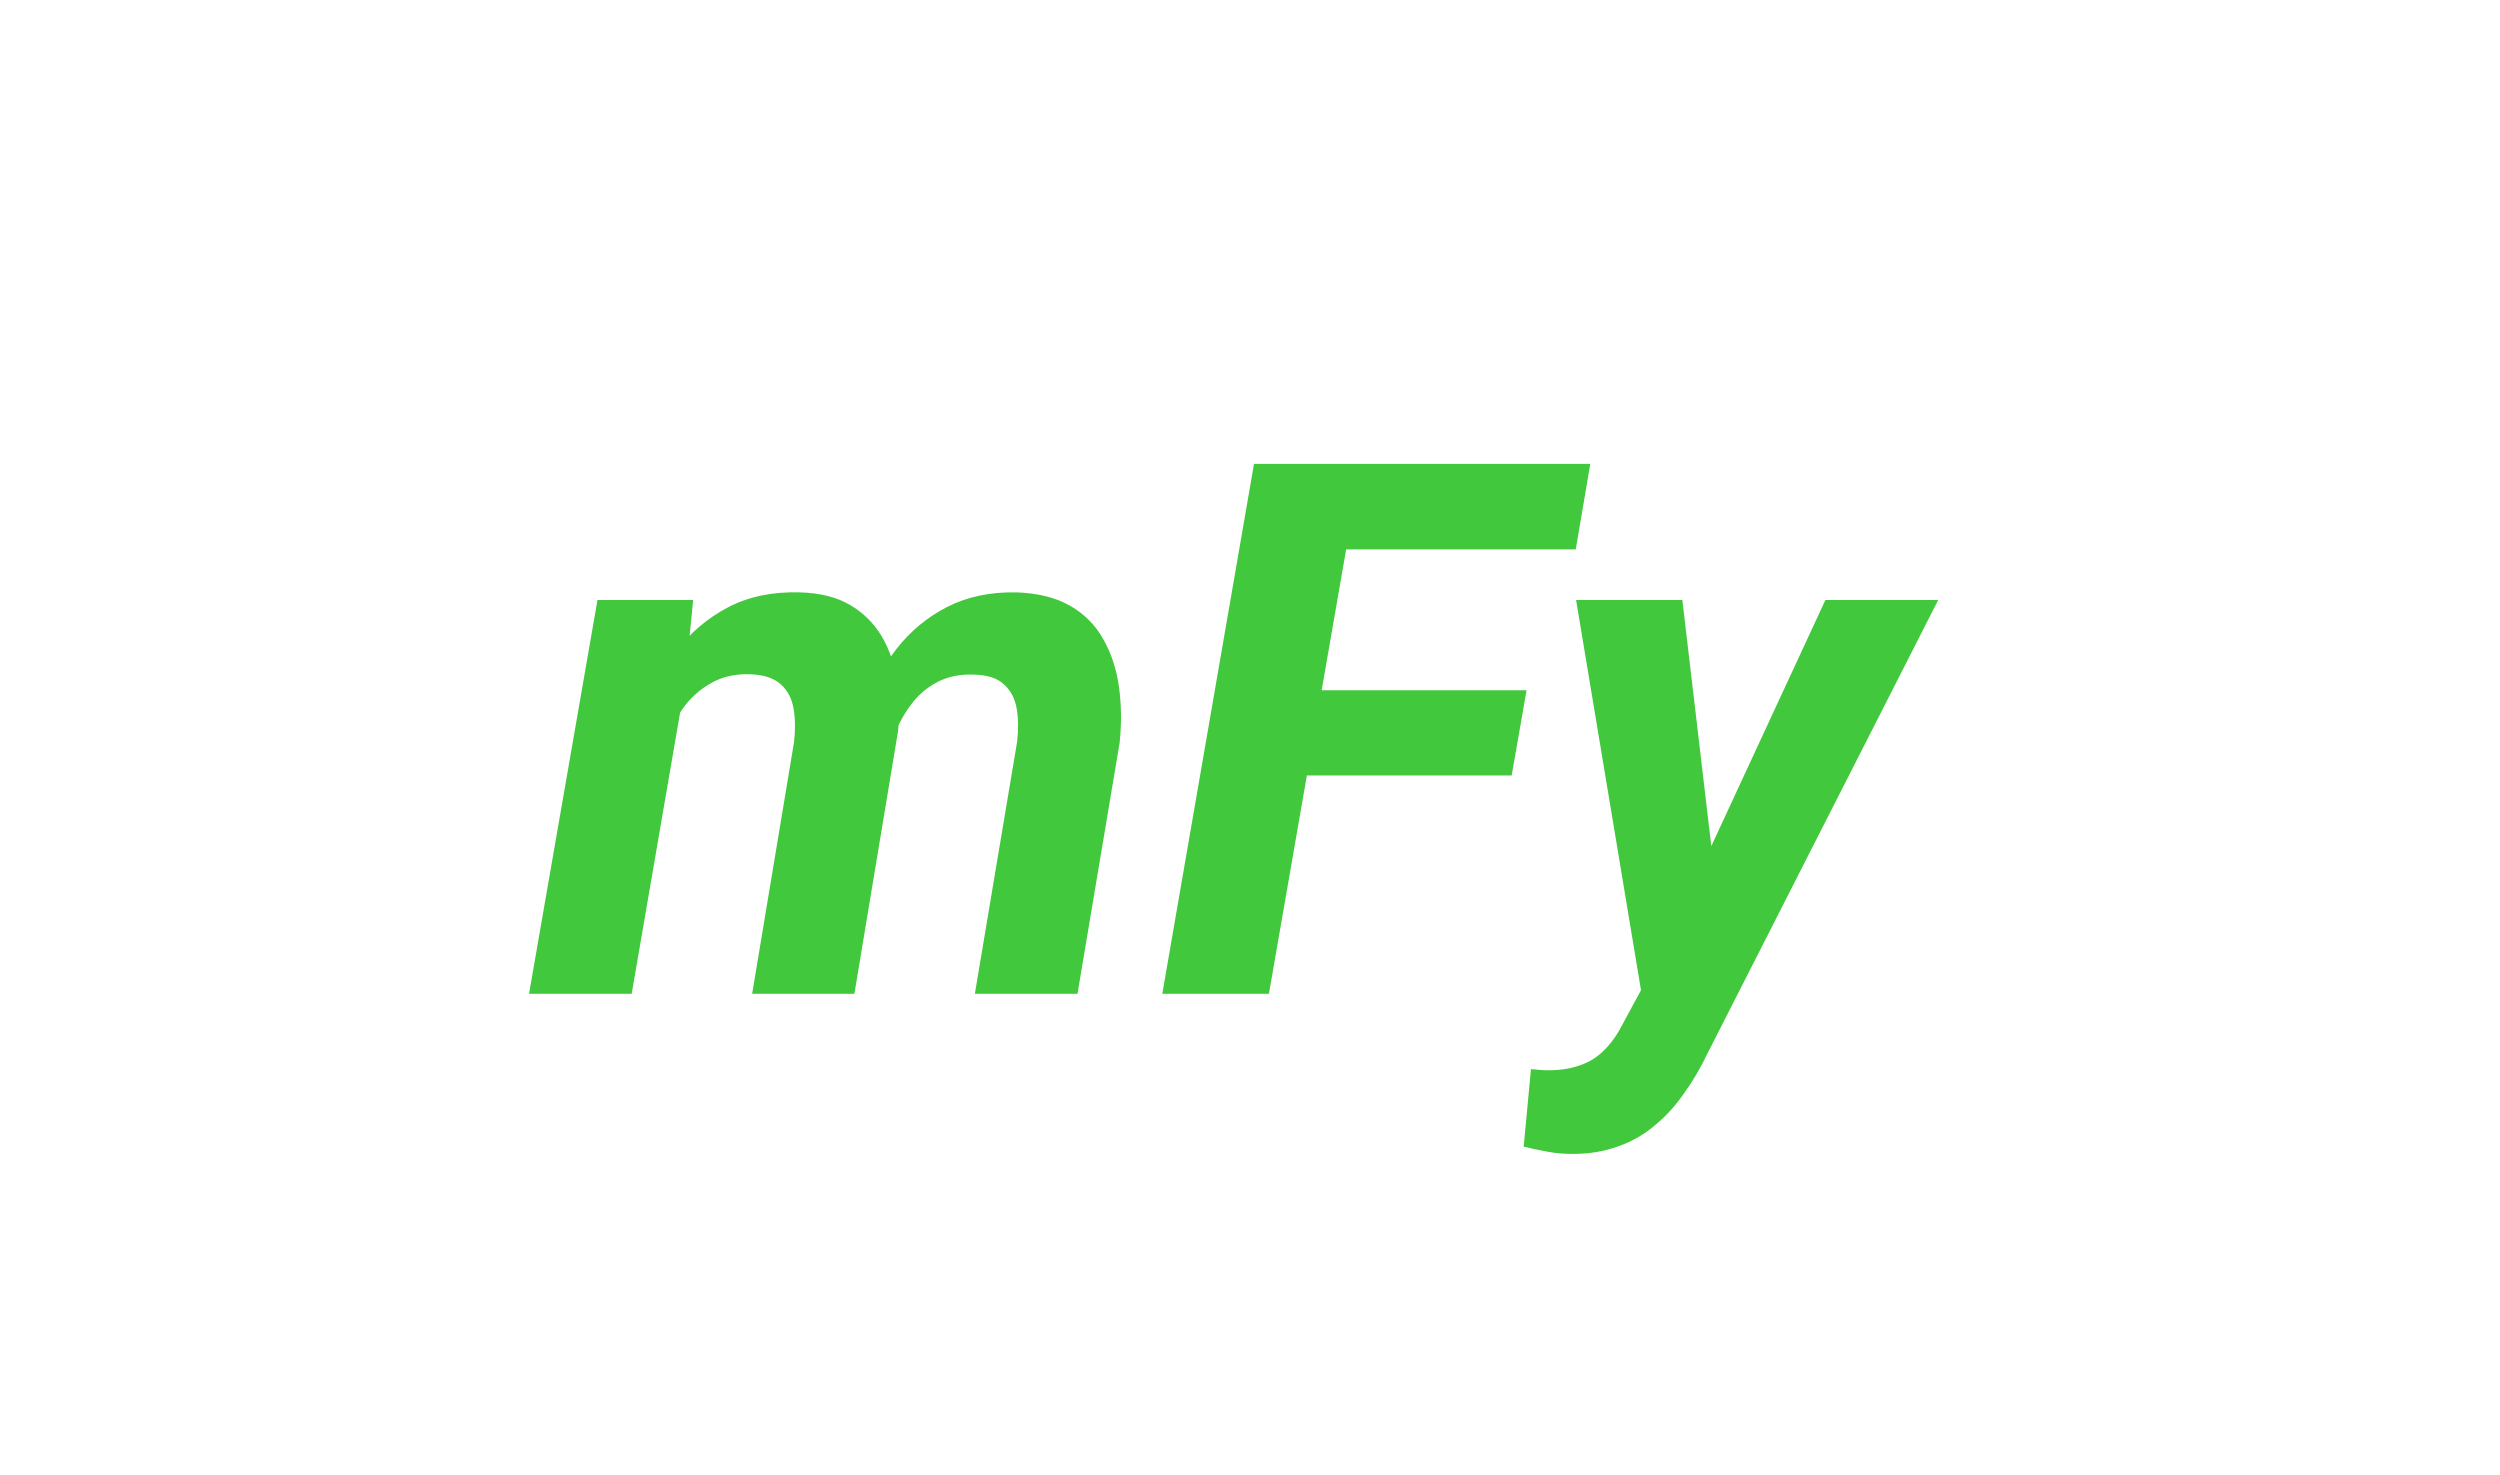 <svg width="161" height="95" viewBox="0 0 161 95" fill="none" xmlns="http://www.w3.org/2000/svg">
<path d="M44.078 44.266L40.68 64H34.07L38.477 38.641H44.641L44.078 44.266ZM42.18 50.43L40.422 50.453C40.609 48.922 40.953 47.414 41.453 45.93C41.969 44.445 42.672 43.109 43.562 41.922C44.469 40.734 45.578 39.797 46.891 39.109C48.203 38.422 49.734 38.102 51.484 38.148C52.781 38.18 53.859 38.445 54.719 38.945C55.578 39.445 56.258 40.109 56.758 40.938C57.258 41.766 57.586 42.711 57.742 43.773C57.914 44.836 57.945 45.938 57.836 47.078L55.023 64H48.438L51.133 47.805C51.227 47.023 51.219 46.305 51.109 45.648C51 44.992 50.727 44.469 50.289 44.078C49.852 43.672 49.188 43.453 48.297 43.422C47.328 43.391 46.484 43.586 45.766 44.008C45.047 44.414 44.445 44.961 43.961 45.648C43.492 46.336 43.109 47.102 42.812 47.945C42.516 48.773 42.305 49.602 42.18 50.43ZM56.969 49.656L54.602 49.984C54.773 48.484 55.117 47.031 55.633 45.625C56.148 44.203 56.852 42.922 57.742 41.781C58.633 40.641 59.719 39.742 61 39.086C62.281 38.43 63.766 38.117 65.453 38.148C66.844 38.195 68 38.484 68.922 39.016C69.844 39.547 70.555 40.266 71.055 41.172C71.57 42.078 71.906 43.102 72.062 44.242C72.219 45.367 72.234 46.555 72.109 47.805L69.391 64H62.781L65.5 47.781C65.594 47 65.586 46.289 65.477 45.648C65.367 44.992 65.094 44.469 64.656 44.078C64.234 43.672 63.578 43.461 62.688 43.445C61.797 43.414 61.016 43.578 60.344 43.938C59.688 44.281 59.133 44.758 58.68 45.367C58.227 45.961 57.859 46.633 57.578 47.383C57.297 48.133 57.094 48.891 56.969 49.656ZM87.648 29.875L81.719 64H74.852L80.758 29.875H87.648ZM98.312 44.453L97.352 49.938H82.258L83.219 44.453H98.312ZM102.414 29.875L101.477 35.383H84.789L85.75 29.875H102.414ZM107.289 60.789L117.555 38.641H124.82L109.961 67.844C109.523 68.766 109.023 69.617 108.461 70.398C107.914 71.195 107.289 71.883 106.586 72.461C105.898 73.055 105.109 73.508 104.219 73.82C103.344 74.148 102.359 74.312 101.266 74.312C100.719 74.312 100.188 74.266 99.672 74.172C99.156 74.078 98.641 73.969 98.125 73.844L98.594 68.852C98.766 68.867 98.938 68.883 99.109 68.898C99.266 68.914 99.422 68.922 99.578 68.922C100.359 68.938 101.047 68.844 101.641 68.641C102.25 68.453 102.781 68.141 103.234 67.703C103.688 67.281 104.094 66.727 104.453 66.039L107.289 60.789ZM108.344 38.641L110.547 57.367L110.242 64.188L105.836 64.703L101.5 38.641H108.344Z" fill="#42C83C"/>
</svg>
